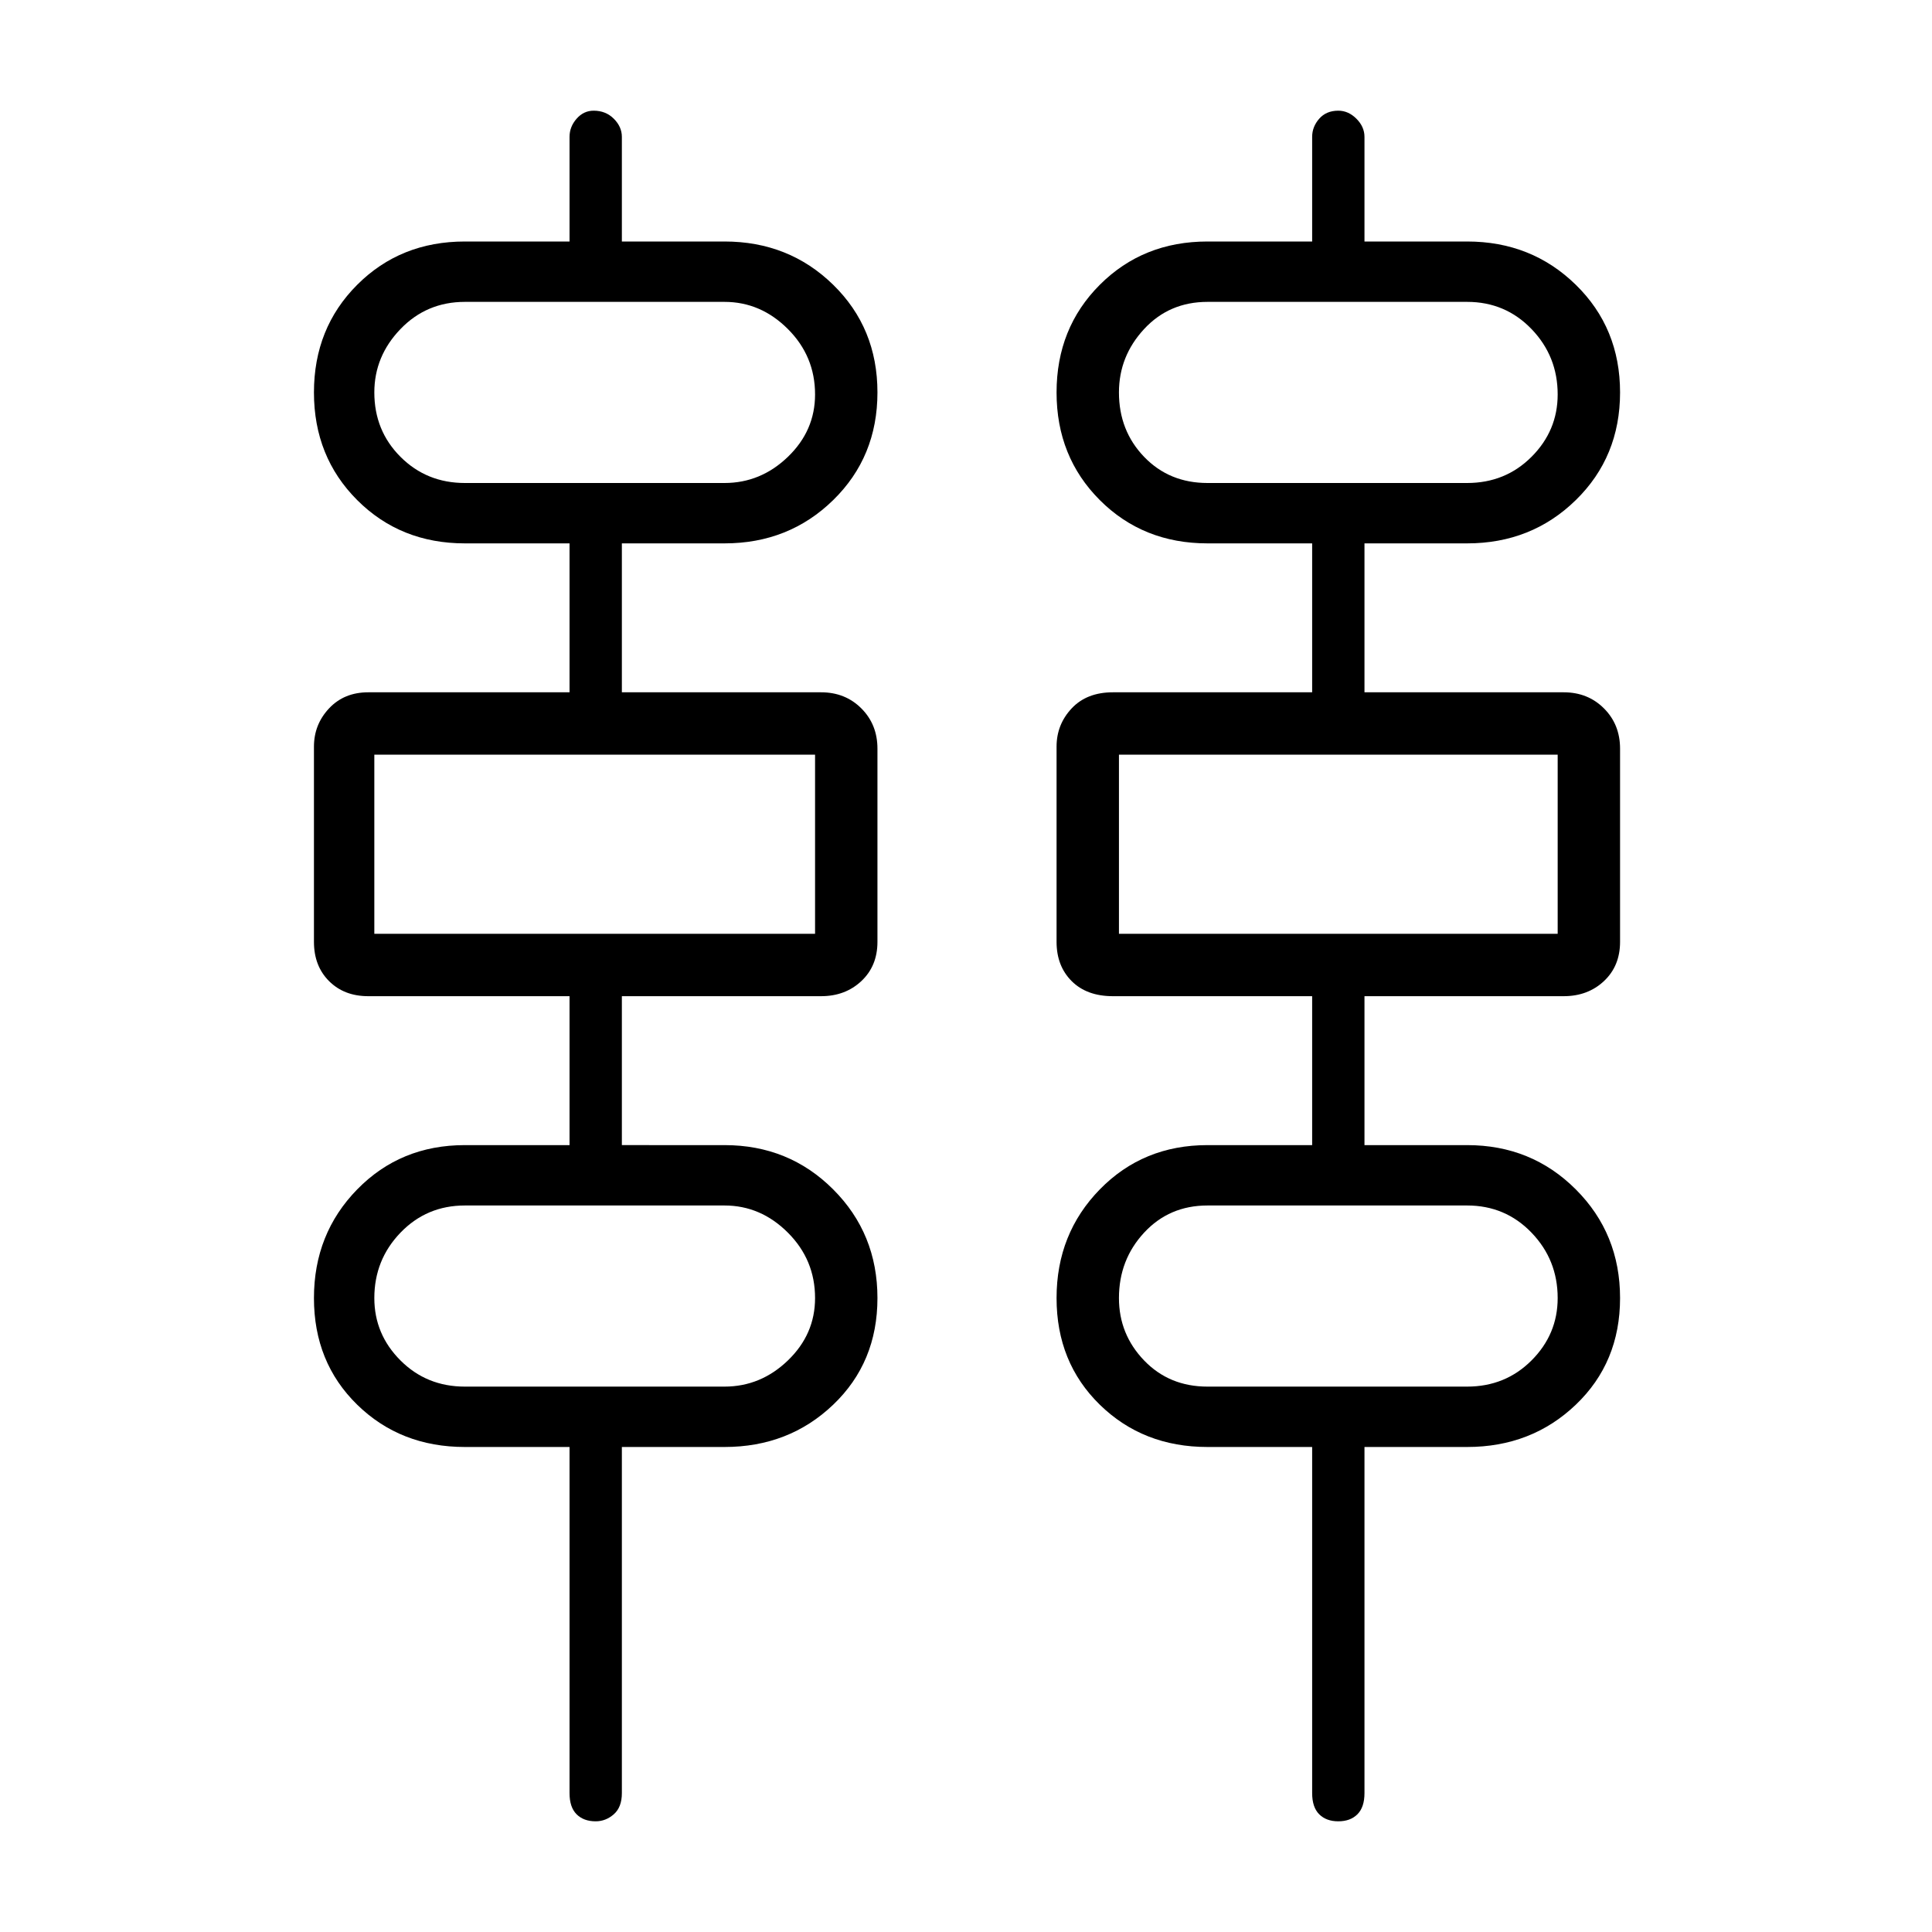 <svg xmlns="http://www.w3.org/2000/svg" height="48" width="48"><path d="M14.15 44.55v-8.6h-2.6q-1.6 0-2.675-1.05Q7.8 33.85 7.8 32.25q0-1.6 1.075-2.7t2.675-1.1h2.6v-3.7h-5q-.6 0-.975-.375T7.8 23.4v-4.85q0-.55.375-.95.375-.4.975-.4h5v-3.7h-2.6q-1.6 0-2.675-1.075Q7.8 11.35 7.8 9.75q0-1.6 1.075-2.675Q9.95 6 11.55 6h2.6V3.4q0-.25.175-.45t.425-.2q.3 0 .5.2t.2.45V6H18q1.6 0 2.7 1.075t1.1 2.675q0 1.6-1.1 2.675Q19.6 13.5 18 13.5h-2.55v3.7h4.95q.6 0 1 .4t.4 1v4.8q0 .6-.4.975t-1 .375h-4.95v3.7H18q1.6 0 2.7 1.1t1.1 2.7q0 1.6-1.1 2.65-1.1 1.05-2.7 1.05h-2.55v8.6q0 .35-.2.525-.2.175-.45.175-.3 0-.475-.175t-.175-.525Zm18.45 0v-8.6H30q-1.6 0-2.675-1.05-1.075-1.05-1.075-2.65 0-1.6 1.075-2.7T30 28.45h2.6v-3.7h-4.95q-.65 0-1.025-.375-.375-.375-.375-.975v-4.85q0-.55.375-.95.375-.4 1.025-.4h4.95v-3.7H30q-1.6 0-2.675-1.075Q26.25 11.35 26.25 9.75q0-1.6 1.075-2.675Q28.4 6 30 6h2.6V3.4q0-.25.175-.45t.475-.2q.25 0 .45.2t.2.45V6h2.55q1.6 0 2.7 1.075t1.1 2.675q0 1.6-1.1 2.675-1.1 1.075-2.7 1.075H33.9v3.7h4.95q.6 0 1 .4t.4 1v4.8q0 .6-.4.975t-1 .375H33.9v3.7h2.55q1.6 0 2.7 1.1t1.1 2.7q0 1.6-1.1 2.65-1.1 1.05-2.7 1.05H33.9v8.6q0 .35-.175.525-.175.175-.475.175t-.475-.175q-.175-.175-.175-.525ZM11.55 12H18q.9 0 1.575-.65.675-.65.675-1.55 0-.95-.675-1.625T18 7.5h-6.45q-.95 0-1.6.675-.65.675-.65 1.575 0 .95.65 1.6.65.65 1.6.65ZM30 12h6.45q.95 0 1.6-.65.65-.65.65-1.55 0-.95-.65-1.625t-1.6-.675H30q-.95 0-1.575.675T27.8 9.75q0 .95.625 1.6Q29.05 12 30 12ZM9.3 23.2h10.95v-4.45H9.3Zm18.5 0h10.9v-4.45H27.8ZM11.55 34.45H18q.9 0 1.575-.65.675-.65.675-1.55 0-.95-.675-1.625T18 29.95h-6.45q-.95 0-1.6.675-.65.675-.65 1.625 0 .9.65 1.55t1.6.65Zm18.45 0h6.45q.95 0 1.6-.65.65-.65.65-1.55 0-.95-.65-1.625t-1.6-.675H30q-.95 0-1.575.675T27.8 32.25q0 .9.625 1.55t1.575.65ZM9.3 12V7.5 12Zm18.5 0V7.5 12ZM9.3 23.2v-4.45Zm18.5 0v-4.45ZM9.3 34.45v-4.5 4.5Zm18.5 0v-4.5 4.5Z"/></svg>